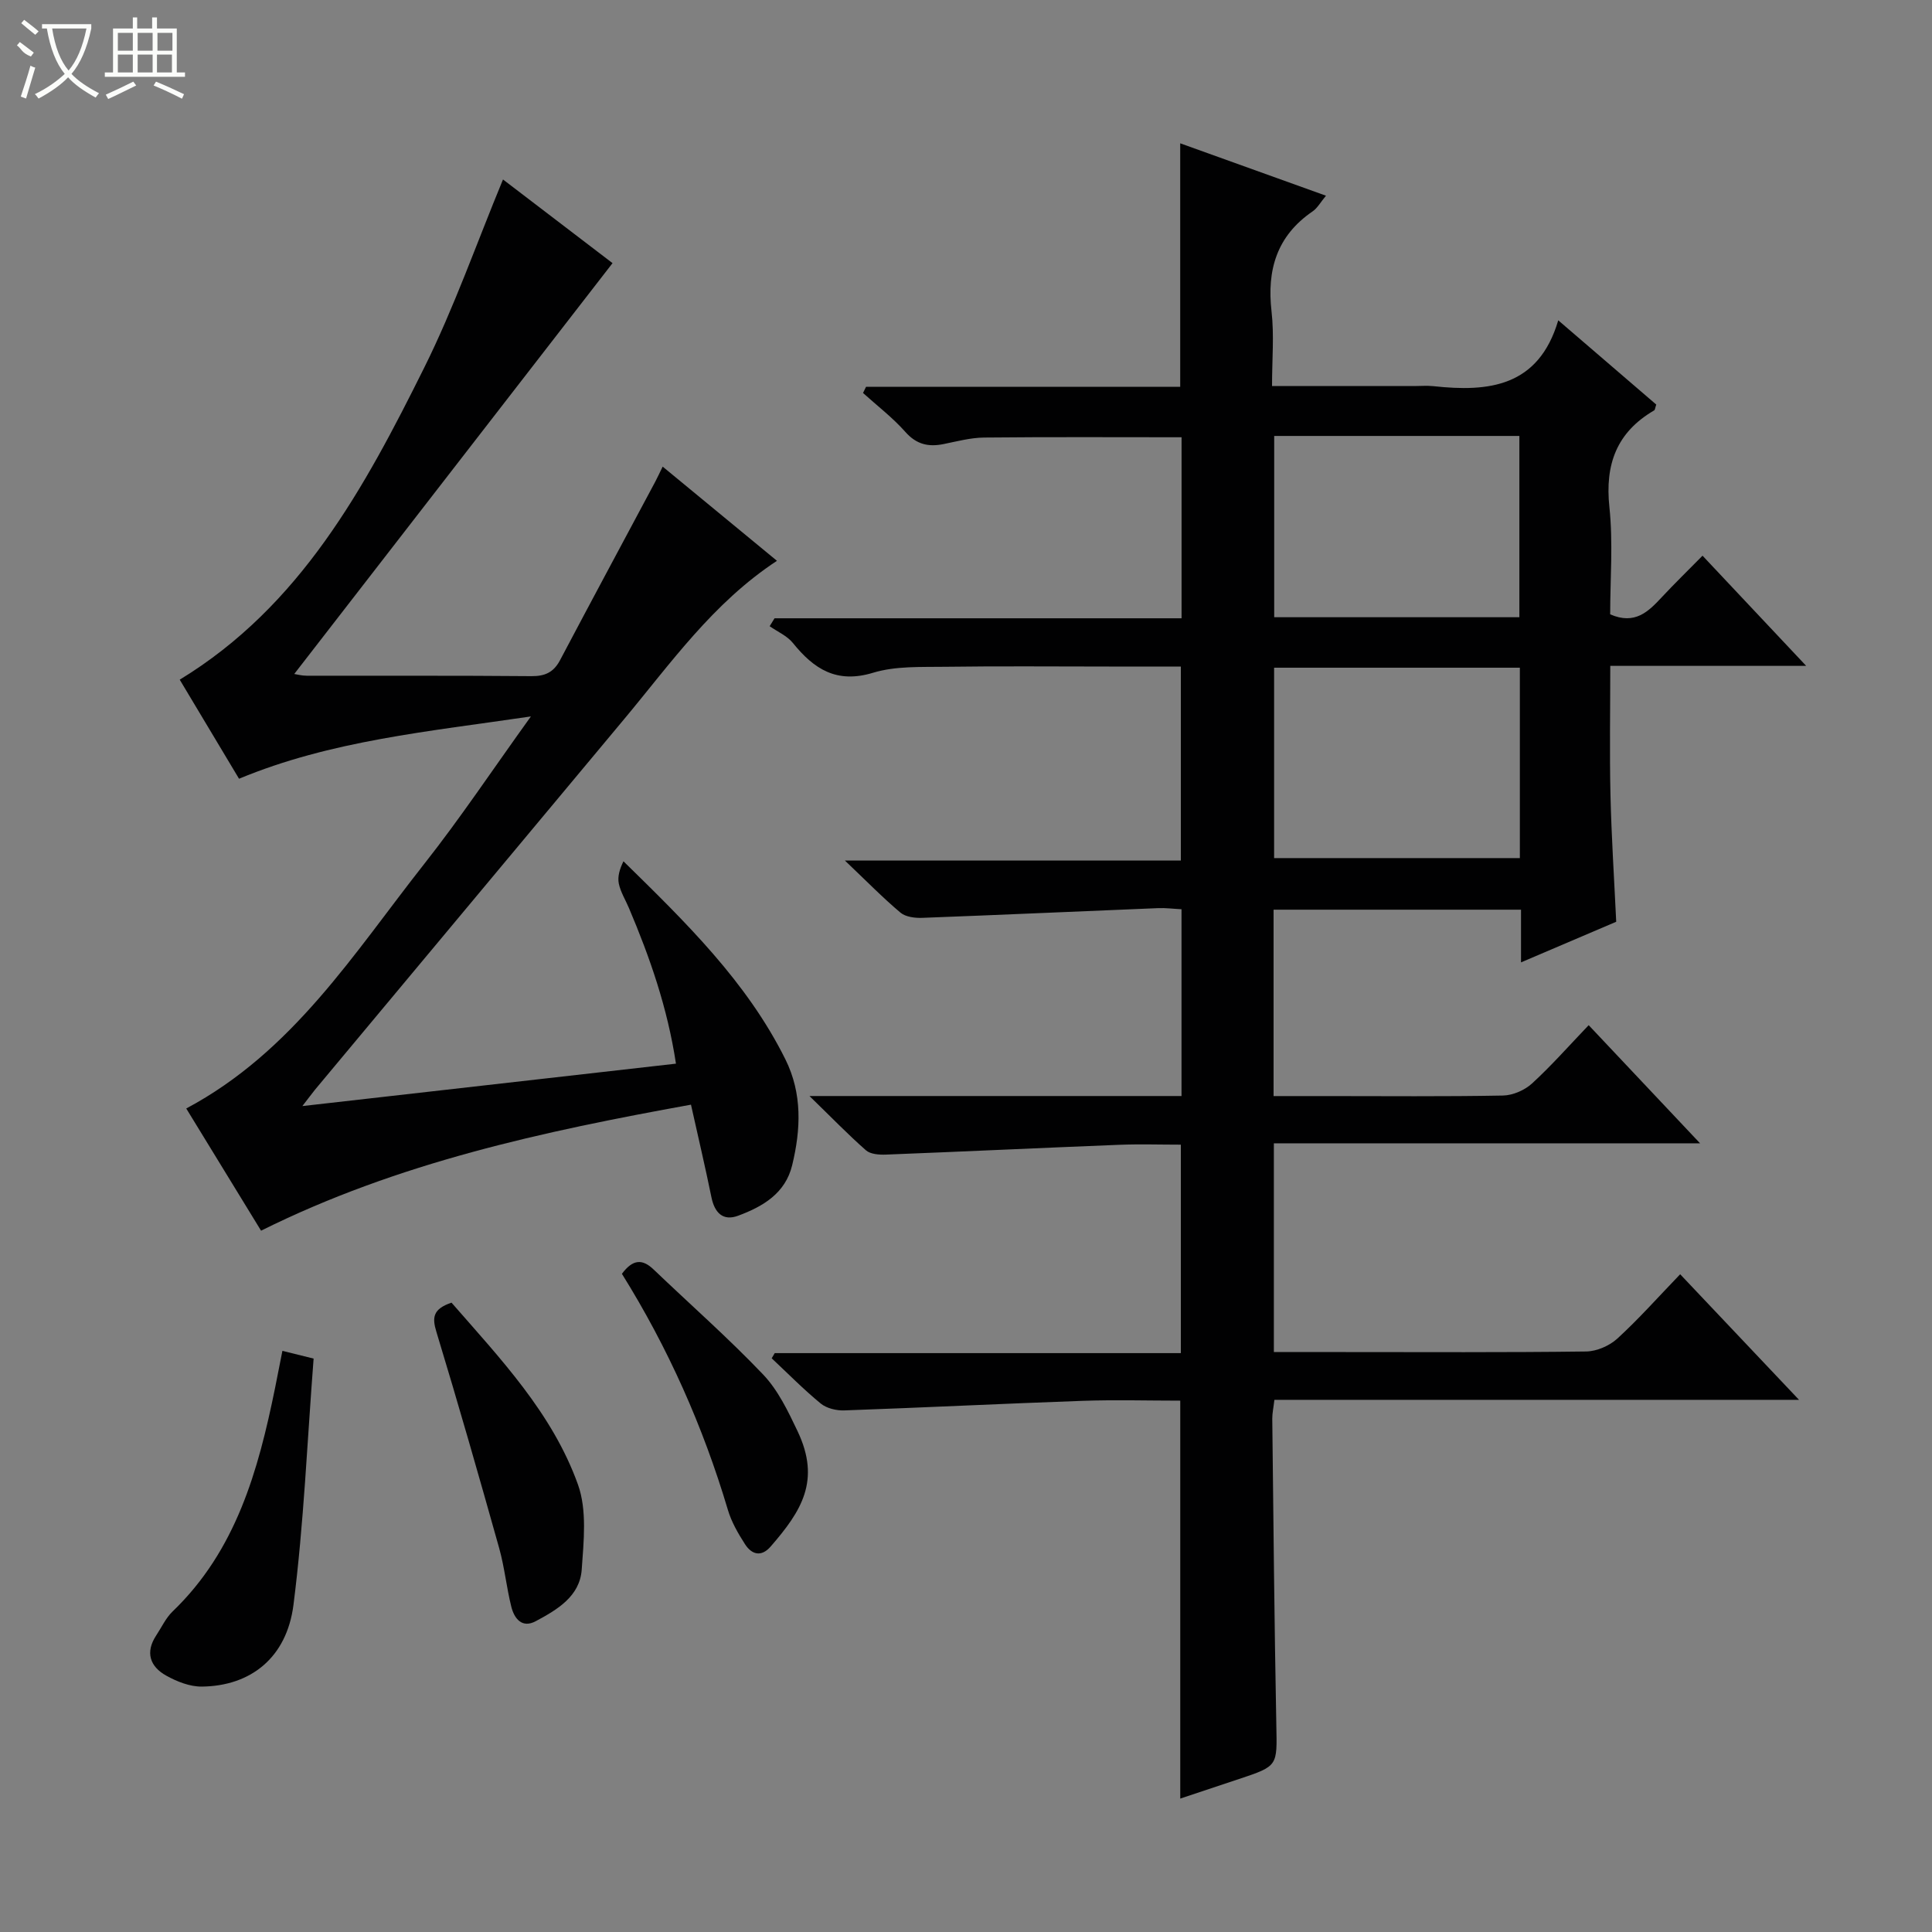 <svg enable-background="new 0 0 400 400" viewBox="0 0 400 400" xmlns="http://www.w3.org/2000/svg"><rect x="0" y="0" width="400" height="400" fill="#808080" stroke="none"/><g fill="#010102"><path d="m314.91 199.25c0-3.98 0-7.28 0-10.91-17.19 0-34.07 0-51.23 0v38.59h11c12.17 0 24.33.12 36.49-.11 2.05-.04 4.49-1.1 6.01-2.49 4.03-3.69 7.66-7.82 11.74-12.08 7.8 8.27 15.07 15.98 23.06 24.46-29.9 0-58.89 0-88.24 0v43.22h14.17c16.83 0 33.66.1 50.49-.12 2.18-.03 4.8-1.17 6.43-2.65 4.41-4.03 8.39-8.52 13.03-13.34 8.26 8.73 16.08 16.98 24.61 26-36.76 0-72.61 0-108.62 0-.19 1.66-.45 2.79-.44 3.92.24 21.14.43 42.29.84 63.42.16 8.46.4 8.46-7.71 11.16-3.92 1.31-7.84 2.61-12.18 4.06 0-27.59 0-54.71 0-82.39-6.7 0-13.49-.2-20.26.04-16.44.58-32.86 1.4-49.3 1.98-1.63.06-3.66-.43-4.87-1.42-3.56-2.92-6.8-6.22-10.16-9.37.21-.36.42-.71.63-1.07h84.08c0-14.47 0-28.51 0-43.16-4.25 0-8.53-.14-12.8.03-16.1.64-32.2 1.4-48.3 2.03-1.37.05-3.17-.08-4.09-.89-3.69-3.24-7.12-6.79-11.7-11.24h77.03c0-13.08 0-25.66 0-38.67-1.65-.08-3.26-.3-4.86-.23-16.27.66-32.53 1.4-48.8 2.01-1.52.06-3.46-.18-4.53-1.08-3.66-3.08-7.01-6.51-11.51-10.79h69.56c0-13.51 0-26.54 0-40.16-4.97 0-9.91 0-14.86 0-11.33 0-22.67-.11-33.99.05-4.97.07-10.2-.18-14.85 1.23-7.56 2.31-12.26-.75-16.63-6.17-1.2-1.48-3.18-2.32-4.8-3.46.34-.55.68-1.1 1.01-1.64h84.27c0-12.87 0-25.12 0-37.48-13.71 0-27.3-.08-40.89.06-2.78.03-5.57.78-8.33 1.34-3.16.65-5.65.11-7.96-2.5-2.62-2.96-5.82-5.4-8.77-8.07.21-.43.42-.85.63-1.28h65.04c0-17.03 0-33.42 0-50.41 9.94 3.57 19.83 7.13 30.18 10.85-1.13 1.35-1.77 2.57-2.79 3.26-7.4 5.07-9.47 12.1-8.48 20.72.56 4.9.1 9.91.1 15.43h29.4c1.33 0 2.68-.12 4 .02 11.46 1.25 21.78.16 25.86-13.63 7.38 6.34 13.88 11.93 20.29 17.44-.23.65-.24 1.09-.44 1.21-7.77 4.53-10.2 11.18-9.26 20.03.78 7.39.16 14.93.16 22.19 5.12 2.24 7.91-.56 10.71-3.57 2.61-2.8 5.36-5.47 8.41-8.57 7.02 7.46 13.87 14.74 21.46 22.81-14.02 0-26.92 0-40.56 0 0 9.18-.16 17.94.04 26.7.2 8.62.76 17.23 1.19 26.28-6.2 2.66-12.7 5.43-19.71 8.41zm-.24-61.01c-17.2 0-33.95 0-50.88 0v39.42h50.88c0-13.18 0-26.09 0-39.42zm-.1-10.45c0-12.79 0-25.15 0-37.53-17.12 0-33.86 0-50.76 0v37.53z"/><path d="m62.6 229c26.3-2.99 51.6-5.86 77.35-8.78-1.76-11.6-5.41-22.02-9.74-32.23-.71-1.68-1.72-3.29-2.09-5.04-.3-1.43.17-3.02.96-4.63 12.89 12.63 25.54 24.94 33.53 41.01 3.52 7.09 3.2 14.5 1.4 21.92-1.42 5.86-6.1 8.56-11.18 10.45-3.16 1.18-4.89-.63-5.54-3.84-1.26-6.17-2.7-12.29-4.23-19.15-30.66 5.55-60.66 11.99-89.01 26.09-5.3-8.66-10.37-16.94-15.49-25.3 22.09-11.77 34.72-32.17 49.27-50.63 7.48-9.48 14.19-19.57 22.09-30.54-21.32 3.15-41.39 4.99-60.43 12.9-4.2-7.01-8.29-13.84-12.28-20.51 25.02-15.24 38.25-39.72 50.63-64.62 6.18-12.43 10.79-25.63 16.3-38.94 7.57 5.78 15.31 11.7 22.68 17.32-22.12 28.54-43.98 56.76-65.9 85.06.51.08 1.55.36 2.59.36 15.5.03 31-.05 46.49.09 2.86.03 4.64-.81 5.97-3.34 6.51-12.33 13.12-24.61 19.69-36.91.45-.85.85-1.73 1.54-3.13 8.04 6.62 15.79 13.01 23.66 19.5-13.29 8.74-22.01 21.25-31.68 32.83-21.33 25.55-42.64 51.11-63.96 76.67-.69.86-1.35 1.76-2.62 3.39z"/><path d="m58.47 279.68c1.86.46 3.56.88 6.46 1.6-1.32 17.04-2.02 34.1-4.17 50.99-1.4 10.97-8.89 16.81-18.97 16.92-2.46.03-5.15-1.03-7.36-2.26-3.39-1.88-4.41-4.83-2.07-8.36 1.1-1.66 1.96-3.57 3.36-4.92 13.17-12.64 17.74-29.18 21.22-46.24.49-2.42.95-4.84 1.53-7.73z"/><path d="m93.48 269.7c10.1 11.58 20.88 22.88 26.18 37.66 1.9 5.3 1.19 11.74.78 17.59-.39 5.58-5.1 8.33-9.52 10.7-2.85 1.53-4.45-.55-5.06-3-1-4-1.4-8.16-2.51-12.12-4.2-14.97-8.48-29.92-13-44.79-.91-2.97-.73-4.73 3.13-6.04z"/><path d="m128.76 263.73c2.32-3.12 4.3-3.06 6.57-.89 7.56 7.23 15.44 14.16 22.65 21.72 3.11 3.26 5.2 7.65 7.17 11.8 4.81 10.17.79 16.49-5.6 23.84-1.95 2.24-3.93 1.65-5.31-.5-1.43-2.22-2.8-4.6-3.54-7.1-5.14-17.26-12.39-33.56-21.94-48.87z"/></g><path d="m6.4 11.7c-2-.8-1.9-1.6-2.9-2.3l.6-.7c.9.7 1.9 1.4 2.9 2.2zm-2.1 8.3c.7-2.1 1.4-4.2 2-6.4.2.1.6.3 1 .4-.7 2.3-1.3 4.4-1.9 6.4zm3-12.8c-1.1-.9-2.1-1.7-2.9-2.4l.6-.7c1 .8 2 1.5 3 2.4zm1.4-1.3v-.9h10.2v.9c-.9 4.2-2.3 7.3-4.1 9.4 1.3 1.4 3.2 2.7 5.7 4-.2.2-.4.5-.7.9-2.5-1.4-4.4-2.7-5.7-4.2-1.4 1.5-3.5 3-6.1 4.4 0 0 0 0-.1-.1-.3-.4-.5-.7-.7-.8 2.7-1.3 4.7-2.8 6.2-4.2-1.8-2.2-3-5.3-3.7-9.4zm9.2 0h-7.1c.6 3.8 1.7 6.7 3.4 8.7 1.7-2 2.9-4.8 3.7-8.7z" fill="#fbfcfa"/><path d="m31.6 3.6h.9v2.3h4.1v9.1h1.7v.9h-16.6v-.9h1.7v-9.1h4.1v-2.3h.9v2.3h3.1v-2.3zm-4 13.3.6.8c-1.9.9-3.8 1.9-5.8 2.8-.2-.3-.3-.6-.5-.9 2-.9 3.9-1.8 5.7-2.7zm-3.2-10.1v3.7h3.1v-3.7zm0 4.5v3.7h3.1v-3.7zm4.1-4.5v3.7h3.1v-3.7zm0 4.5v3.7h3.1v-3.7zm9.1 9.1c-2.1-1.1-4.1-2-5.8-2.7l.5-.8c2.2.9 4.1 1.8 5.8 2.6l-.4.9zm-1.9-13.6h-3.1v3.7h3.1zm-3.2 4.5v3.7h3.1v-3.7z" fill="#fbfcfa"/></svg>